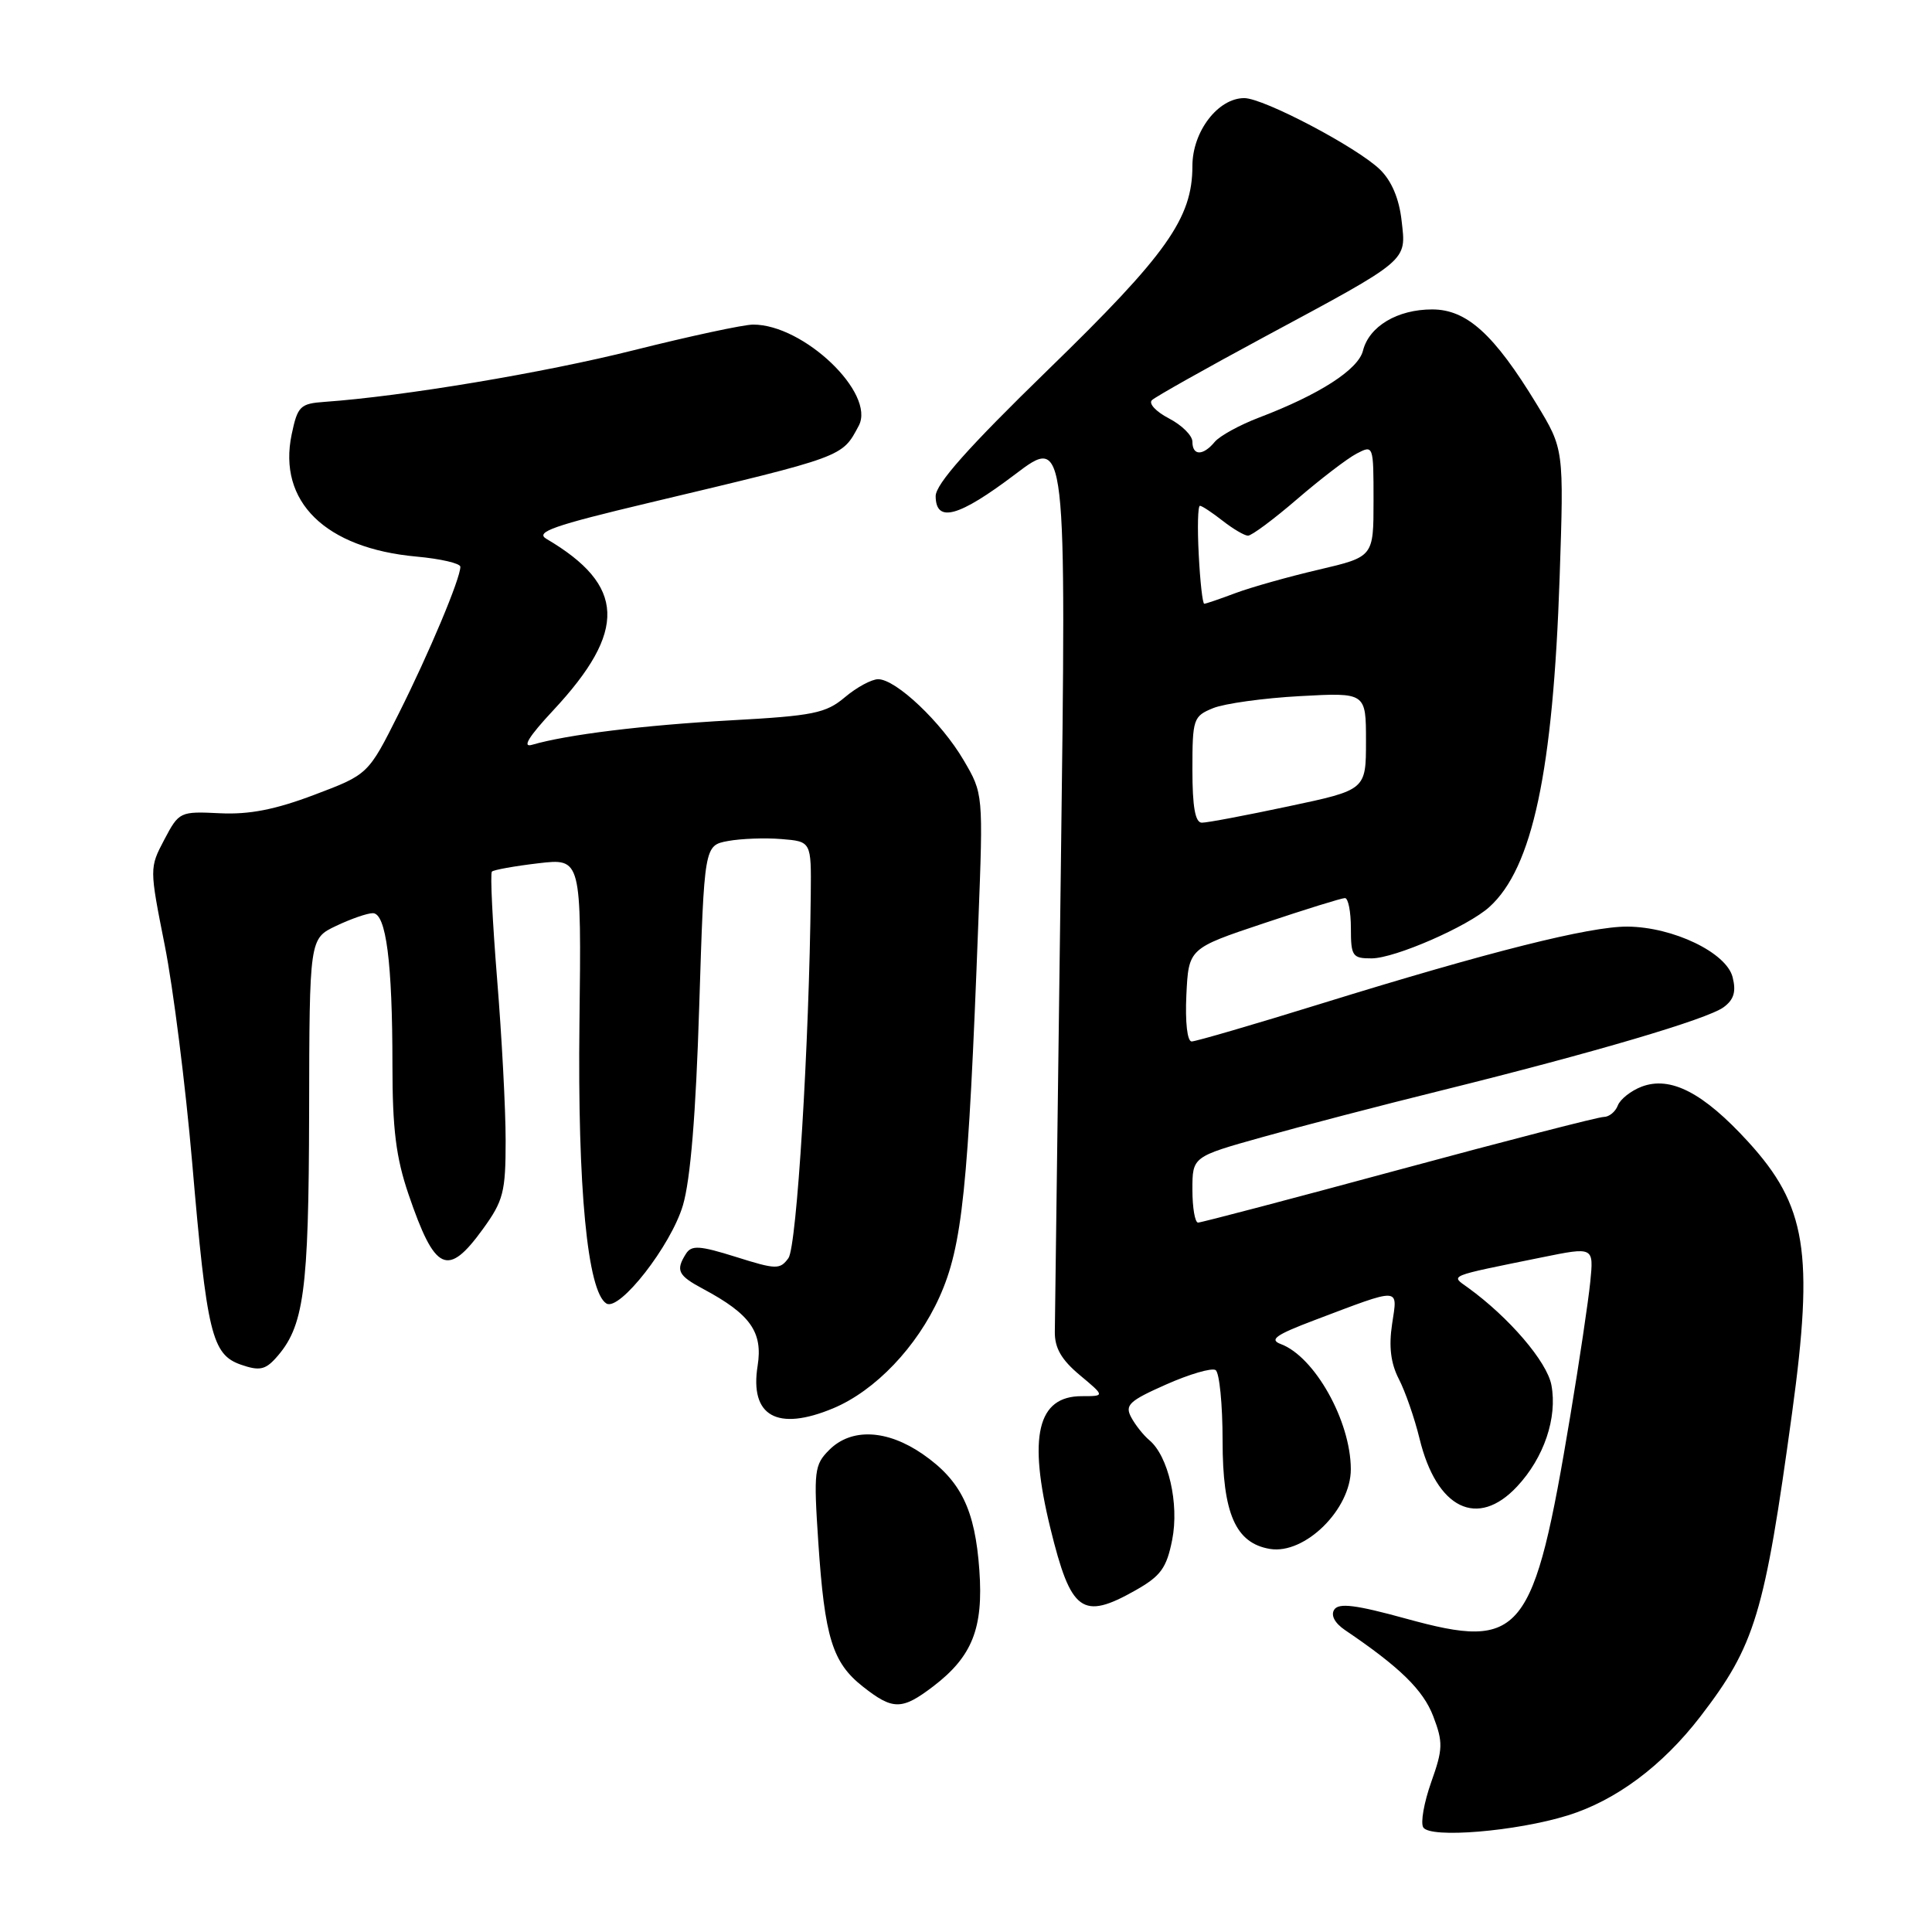 <?xml version="1.0" encoding="UTF-8" standalone="no"?>
<!DOCTYPE svg PUBLIC "-//W3C//DTD SVG 1.1//EN" "http://www.w3.org/Graphics/SVG/1.1/DTD/svg11.dtd" >
<svg xmlns="http://www.w3.org/2000/svg" xmlns:xlink="http://www.w3.org/1999/xlink" version="1.1" viewBox="0 0 256 256">
 <g >
 <path fill="currentColor"
d=" M 207.71 240.56 C 214.11 238.58 220.27 233.99 225.30 227.46 C 232.57 218.00 233.80 213.93 237.46 187.22 C 240.37 165.95 239.36 159.74 231.63 151.28 C 225.69 144.78 221.35 142.54 217.52 143.99 C 216.11 144.53 214.69 145.65 214.37 146.48 C 214.05 147.32 213.21 148.00 212.51 148.00 C 211.80 148.00 199.59 151.15 185.36 155.00 C 171.14 158.85 159.16 162.00 158.75 162.00 C 158.34 162.00 158.00 160.04 158.00 157.64 C 158.00 153.27 158.00 153.27 167.25 150.68 C 172.34 149.25 183.03 146.46 191.00 144.49 C 211.28 139.46 226.20 135.06 228.39 133.46 C 229.75 132.46 230.07 131.40 229.58 129.48 C 228.77 126.23 221.70 122.83 215.65 122.78 C 210.68 122.74 197.31 126.10 175.19 132.95 C 166.23 135.73 158.44 138.00 157.90 138.00 C 157.32 138.00 157.03 135.45 157.20 131.84 C 157.50 125.67 157.50 125.67 167.46 122.34 C 172.94 120.50 177.78 119.00 178.21 119.00 C 178.65 119.00 179.00 120.80 179.00 123.00 C 179.00 126.70 179.21 127.00 181.75 126.99 C 184.83 126.98 194.50 122.76 197.35 120.18 C 203.07 115.01 205.79 102.21 206.66 76.50 C 207.23 59.50 207.23 59.50 203.60 53.53 C 197.97 44.28 194.35 41.00 189.77 41.00 C 185.16 41.00 181.41 43.24 180.60 46.47 C 179.97 48.98 174.80 52.30 166.83 55.33 C 164.26 56.31 161.62 57.76 160.96 58.55 C 159.41 60.42 158.00 60.41 158.00 58.53 C 158.00 57.71 156.60 56.33 154.89 55.44 C 153.17 54.55 152.16 53.46 152.64 53.02 C 153.11 52.57 159.80 48.81 167.50 44.66 C 186.85 34.25 186.34 34.68 185.72 29.25 C 185.40 26.33 184.39 23.96 182.86 22.47 C 179.84 19.53 167.44 13.00 164.87 13.00 C 161.39 13.00 158.00 17.44 158.00 21.99 C 158.00 28.92 154.63 33.68 138.87 49.00 C 128.28 59.30 123.97 64.15 123.98 65.75 C 124.01 69.34 127.03 68.51 134.51 62.85 C 141.31 57.70 141.31 57.70 140.56 115.60 C 140.15 147.44 139.79 174.83 139.77 176.46 C 139.74 178.61 140.64 180.17 143.08 182.21 C 146.42 185.00 146.42 185.00 143.33 185.00 C 137.46 185.00 136.20 190.31 139.18 202.50 C 141.91 213.64 143.40 214.72 150.47 210.72 C 153.81 208.83 154.58 207.77 155.32 204.04 C 156.27 199.25 154.81 192.92 152.28 190.82 C 151.52 190.18 150.44 188.83 149.89 187.80 C 149.02 186.18 149.62 185.62 154.52 183.45 C 157.61 182.08 160.55 181.22 161.07 181.54 C 161.58 181.86 162.00 186.08 162.00 190.92 C 162.00 200.55 163.72 204.48 168.27 205.24 C 172.90 206.01 179.01 199.98 178.99 194.67 C 178.98 188.29 174.19 179.75 169.70 178.09 C 168.15 177.51 169.05 176.87 174.12 174.95 C 185.78 170.54 185.20 170.51 184.46 175.44 C 184.01 178.43 184.28 180.64 185.35 182.72 C 186.20 184.36 187.43 187.90 188.09 190.60 C 190.35 199.93 195.78 202.59 201.03 196.96 C 204.59 193.15 206.38 187.86 205.57 183.53 C 204.99 180.43 199.95 174.55 194.50 170.61 C 192.20 168.95 191.60 169.19 204.34 166.60 C 211.18 165.21 211.18 165.21 210.72 169.85 C 210.46 172.41 209.28 180.35 208.09 187.50 C 203.20 216.86 201.70 218.71 186.31 214.48 C 179.66 212.65 177.39 212.36 176.79 213.29 C 176.31 214.04 176.86 215.07 178.23 216.00 C 185.49 220.91 188.58 223.93 189.91 227.41 C 191.23 230.88 191.20 231.76 189.64 236.15 C 188.69 238.84 188.21 241.53 188.59 242.14 C 189.50 243.62 200.90 242.67 207.71 240.56 Z  M 123.66 223.45 C 128.83 219.50 130.32 215.75 129.77 208.06 C 129.20 200.02 127.33 196.19 122.27 192.68 C 117.53 189.41 112.81 189.19 109.88 192.12 C 107.90 194.10 107.80 194.90 108.43 204.37 C 109.27 216.97 110.30 220.30 114.32 223.47 C 118.31 226.62 119.50 226.62 123.66 223.45 Z  M 110.42 186.60 C 115.98 184.27 121.51 178.47 124.49 171.85 C 127.52 165.10 128.30 157.57 129.63 122.33 C 130.29 105.16 130.29 105.16 127.68 100.72 C 124.74 95.70 118.72 90.00 116.36 90.00 C 115.50 90.00 113.51 91.07 111.95 92.39 C 109.43 94.51 107.78 94.85 96.81 95.45 C 85.28 96.09 75.12 97.34 70.50 98.69 C 69.15 99.09 70.05 97.61 73.31 94.12 C 83.13 83.59 82.89 77.57 72.40 71.40 C 70.87 70.50 73.32 69.64 86.02 66.62 C 111.98 60.44 111.56 60.60 113.79 56.41 C 116.06 52.14 106.50 42.99 99.79 43.01 C 98.53 43.01 91.42 44.54 84.00 46.40 C 72.11 49.39 53.39 52.52 43.00 53.25 C 39.78 53.48 39.43 53.82 38.65 57.55 C 36.78 66.46 43.10 72.65 55.18 73.75 C 58.38 74.04 61.00 74.65 61.00 75.10 C 61.00 76.67 56.86 86.53 52.83 94.56 C 48.79 102.62 48.79 102.62 41.64 105.32 C 36.46 107.28 33.02 107.95 29.13 107.76 C 23.84 107.50 23.72 107.56 21.77 111.26 C 19.80 115.00 19.80 115.04 21.83 125.26 C 22.95 130.89 24.58 143.82 25.46 154.00 C 27.41 176.78 28.07 179.48 31.93 180.83 C 34.32 181.66 35.13 181.51 36.51 179.99 C 40.29 175.82 40.91 171.24 40.96 147.44 C 41.00 124.37 41.00 124.37 44.53 122.69 C 46.48 121.76 48.67 121.00 49.40 121.00 C 51.16 121.00 52.00 127.52 52.00 141.14 C 52.00 149.60 52.47 153.37 54.13 158.25 C 57.64 168.54 59.31 169.31 63.99 162.85 C 66.70 159.11 67.00 157.96 67.00 151.13 C 67.00 146.97 66.49 137.35 65.87 129.74 C 65.26 122.14 64.94 115.73 65.18 115.49 C 65.41 115.26 68.18 114.76 71.32 114.39 C 77.04 113.72 77.04 113.72 76.78 135.61 C 76.52 157.40 77.84 171.17 80.35 172.72 C 82.09 173.79 88.91 165.05 90.49 159.71 C 91.49 156.34 92.21 147.58 92.65 133.35 C 93.32 112.03 93.32 112.03 96.45 111.44 C 98.18 111.12 101.37 111.00 103.54 111.18 C 107.50 111.50 107.50 111.50 107.43 118.50 C 107.23 138.36 105.58 165.19 104.47 166.71 C 103.35 168.24 102.85 168.23 97.52 166.55 C 92.70 165.04 91.64 164.97 90.90 166.12 C 89.50 168.34 89.82 169.00 93.19 170.80 C 99.42 174.13 101.10 176.50 100.39 180.97 C 99.32 187.65 102.98 189.71 110.42 186.60 Z  M 158.00 101.98 C 158.00 95.25 158.12 94.90 160.75 93.83 C 162.26 93.22 167.44 92.50 172.25 92.24 C 181.00 91.76 181.00 91.76 181.00 98.21 C 181.00 104.67 181.00 104.67 170.75 106.84 C 165.11 108.04 159.94 109.02 159.25 109.01 C 158.37 109.00 158.00 106.92 158.00 101.98 Z  M 158.84 73.50 C 158.65 69.92 158.72 67.01 159.00 67.02 C 159.28 67.03 160.62 67.92 162.00 69.00 C 163.38 70.08 164.89 70.97 165.36 70.98 C 165.84 70.99 168.76 68.82 171.86 66.15 C 174.96 63.48 178.51 60.76 179.75 60.11 C 181.99 58.94 182.00 58.97 182.00 66.36 C 182.00 73.78 182.00 73.78 174.75 75.48 C 170.76 76.41 165.80 77.81 163.73 78.58 C 161.66 79.36 159.78 80.00 159.57 80.00 C 159.35 80.00 159.02 77.07 158.84 73.50 Z "/>
</g>
</svg>